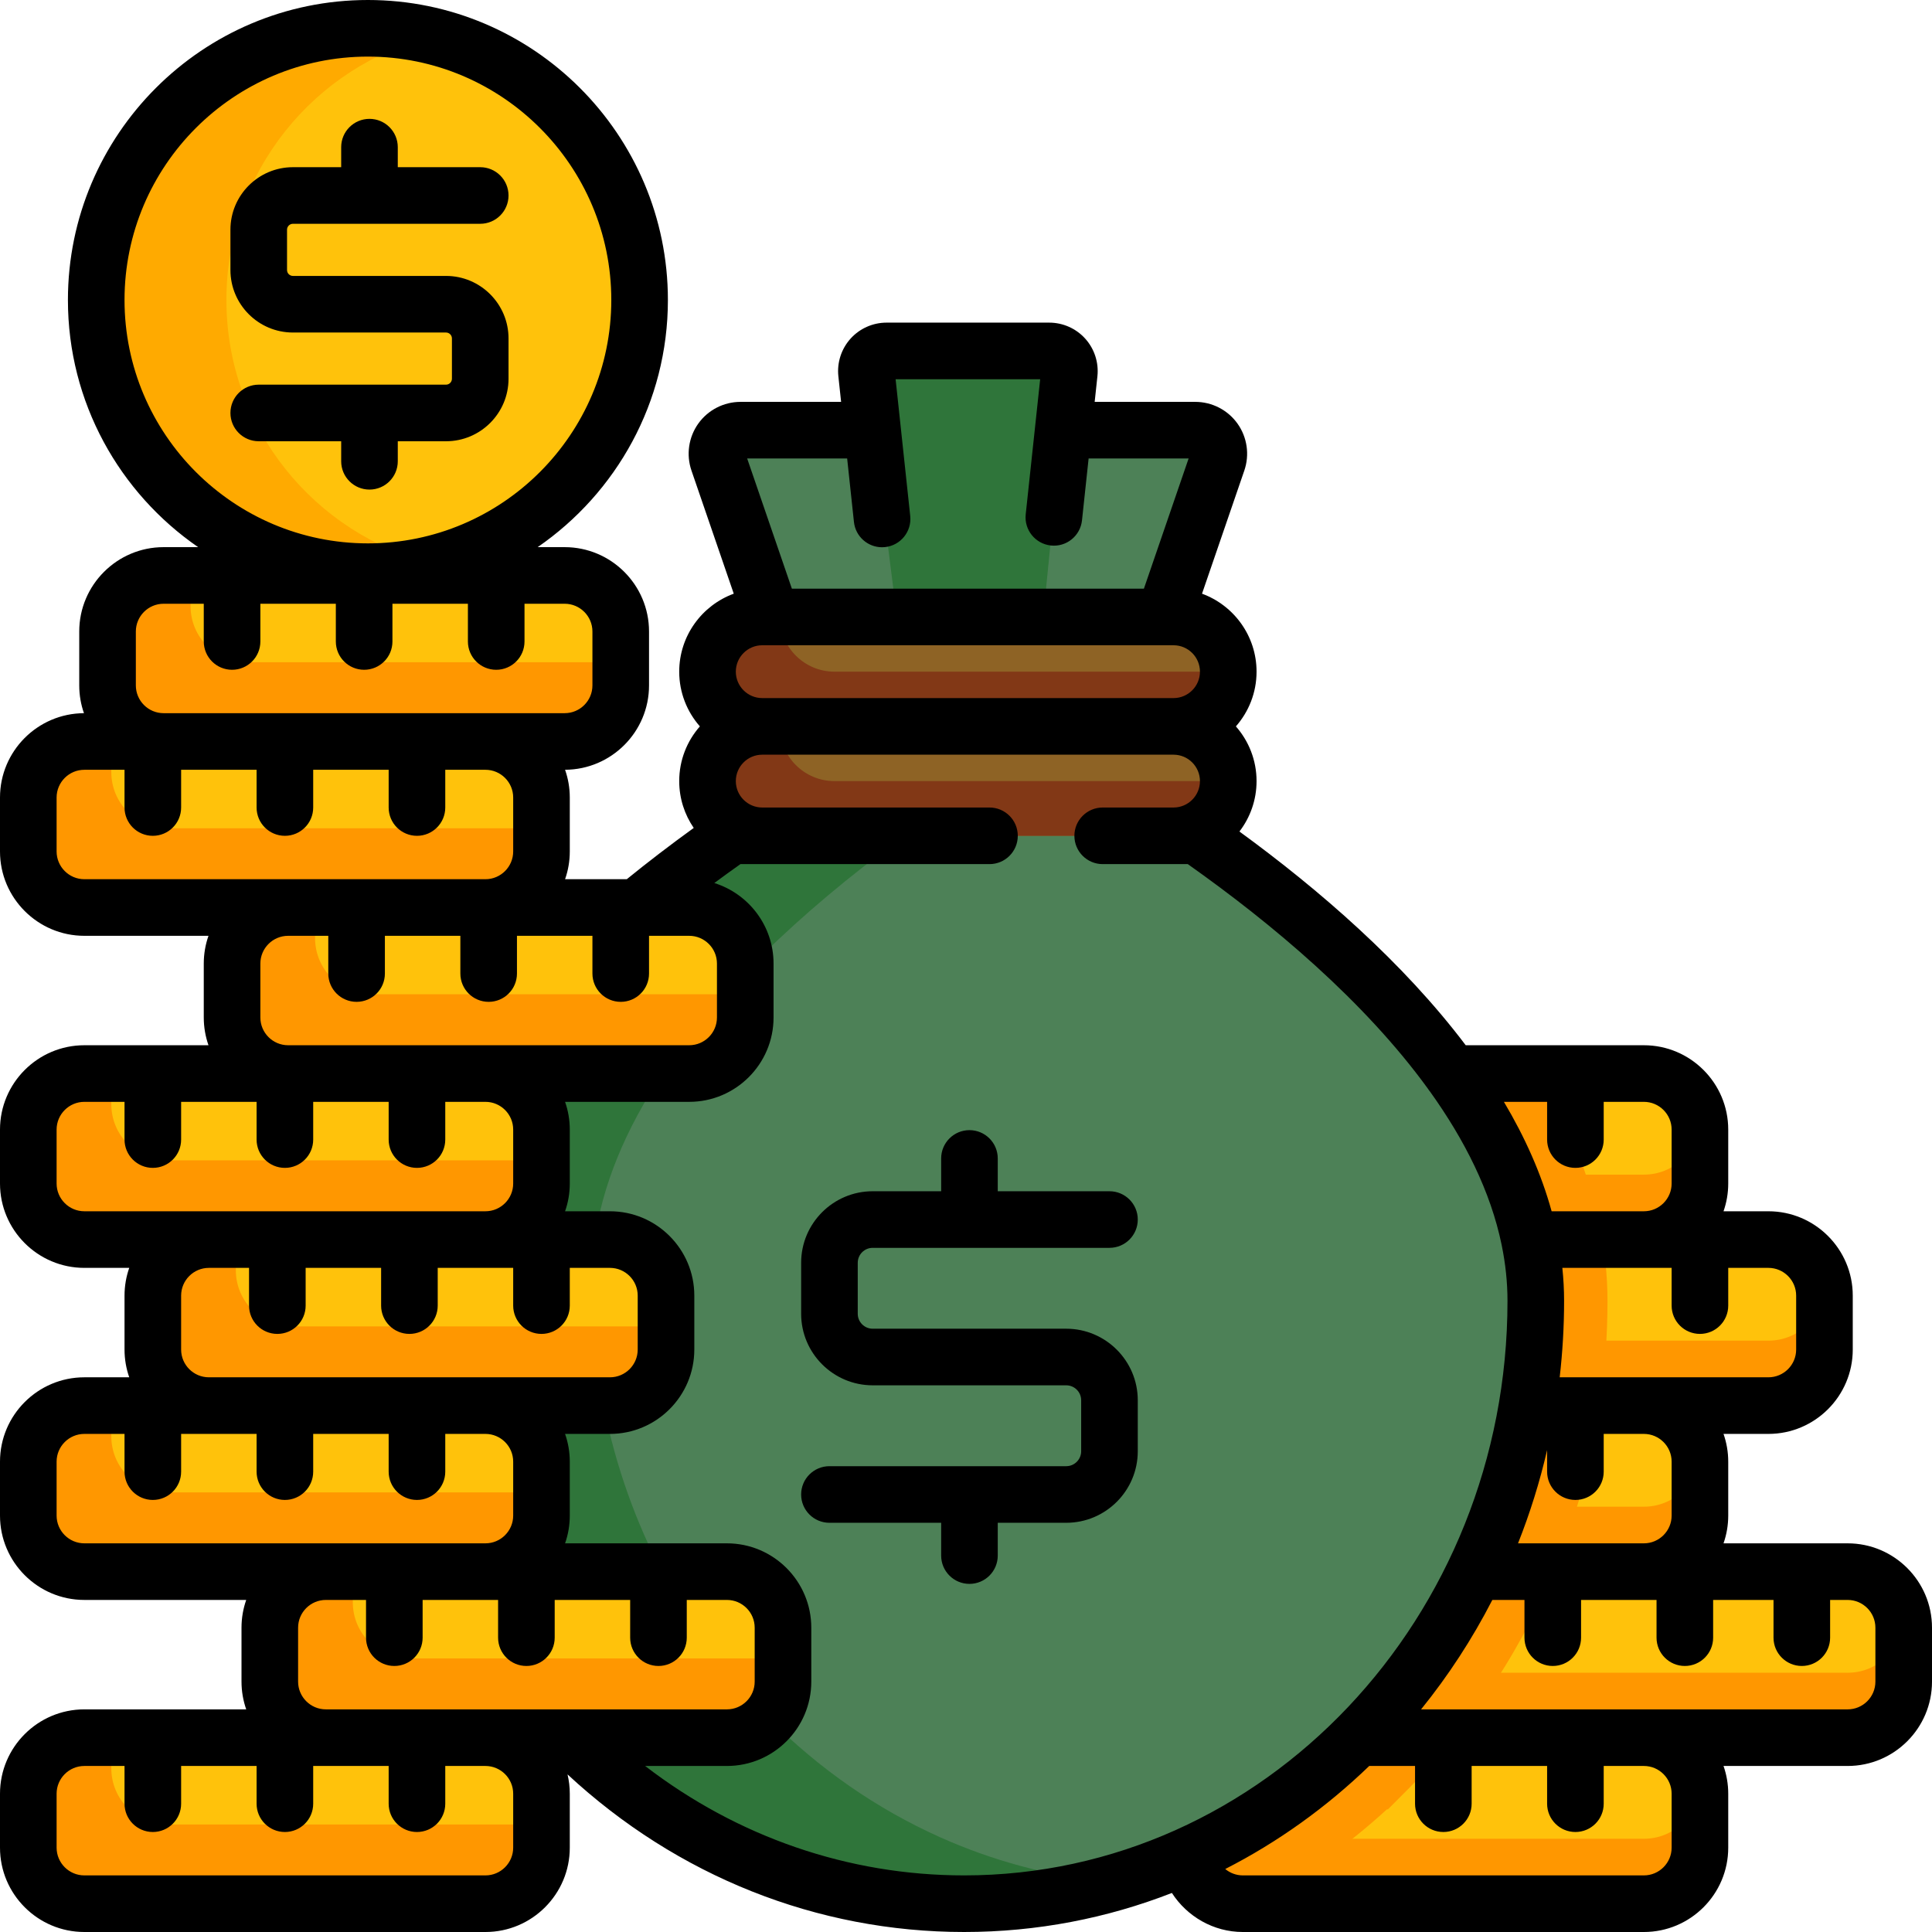 <?xml version="1.0" encoding="iso-8859-1"?>
<!-- Generator: Adobe Illustrator 19.0.0, SVG Export Plug-In . SVG Version: 6.00 Build 0)  -->
<svg version="1.1" id="Capa_1" xmlns="http://www.w3.org/2000/svg" xmlns:xlink="http://www.w3.org/1999/xlink" x="0px" y="0px"
	 viewBox="0 0 512 512" style="enable-background:new 0 0 512 512;" xml:space="preserve">
<path style="fill:#FFC20B;" d="M477.5,416.5h12.15c8.2,0,14.85,6.65,14.85,14.85v14.3c0,8.2-6.65,14.85-14.85,14.85h-54H417.5
	h-49.15H357.5h-22.58c12.51-12.55,22.99-27.34,30.86-43.76c0.84-0.15,1.69-0.24,2.57-0.24h18.15h49.15h10.85H477.5z"/>
<path style="fill:#FF9700;" d="M489.65,443.29h-54H417.5h-49.15H357.5h-7.75c-4.547,6.11-9.502,11.865-14.83,17.21h22.58h10.85
	h49.15h18.15h54c8.2,0,14.85-6.65,14.85-14.85v-14.3c0-0.491-0.027-0.976-0.073-1.455C503.695,437.412,497.359,443.29,489.65,443.29
	z"/>
<path style="fill:#FFC20B;" d="M417.5,284.5h18.15c8.2,0,14.85,6.65,14.85,14.85v14.3c0,8.2-6.65,14.85-14.85,14.85h-55.34
	c-3.16-15.42-10.6-30.19-20.57-44H417.5z"/>
<path style="fill:#FF9700;" d="M435.65,311.29h-55.34c-1.882-9.183-5.291-18.133-9.839-26.79H359.74
	c9.97,13.81,17.41,28.58,20.57,44h55.34c8.2,0,14.85-6.65,14.85-14.85v-14.3c0-0.491-0.027-0.976-0.073-1.455
	C449.695,305.412,443.359,311.29,435.65,311.29z"/>
<path style="fill:#FFC20B;" d="M450.5,328.5h18.15c8.2,0,14.85,6.65,14.85,14.85v14.3c0,8.2-6.65,14.85-14.85,14.85h-33H417.5
	h-37.78c1.5-9.01,2.28-18.29,2.28-27.75c0-5.49-0.59-10.91-1.69-16.25h55.34H450.5z"/>
<path style="fill:#FF9700;" d="M468.65,355.29h-33H417.5h-35.825c-0.36,5.828-1.017,11.572-1.955,17.21h37.78h18.15h33
	c8.2,0,14.85-6.65,14.85-14.85v-14.3c0-0.491-0.027-0.976-0.073-1.455C482.695,349.412,476.359,355.29,468.65,355.29z"/>
<path style="fill:#FFC20B;" d="M417.5,372.5h18.15c8.2,0,14.85,6.65,14.85,14.85v14.3c0,8.2-6.65,14.85-14.85,14.85H386.5h-18.15
	h-2.46c6.53-13.66,11.25-28.44,13.83-44H417.5z"/>
<g>
	<path style="fill:#FF9700;" d="M386.5,416.5h-18.15c-0.88,0-1.73,0.09-2.57,0.24c-7.87,16.42-18.35,31.21-30.86,43.76h22.58h10.85
		h17.051c4.856-5.988,9.381-12.319,13.433-18.9c3.28-5.328,6.321-10.899,9.039-16.562c0.089-0.183,0.194-0.402,0.308-0.655
		c1.231-2.588,2.382-5.226,3.494-7.883H386.5z"/>
	<path style="fill:#FF9700;" d="M359.74,284.5c9.97,13.81,17.41,28.58,20.57,44h44.323c-0.213-1.275-0.449-2.549-0.71-3.818
		c-0.24-1.171-0.5-2.339-0.781-3.508c-2.925-12.164-8.166-24.457-15.606-36.674H359.74z"/>
	<path style="fill:#FF9700;" d="M382,344.75c0,9.46-0.78,18.74-2.28,27.75h37.78h6.448c1.359-9.126,2.052-18.445,2.052-27.75
		c0-1.687-0.046-3.405-0.136-5.114c-0.196-3.684-0.61-7.416-1.231-11.136H380.31C381.41,333.84,382,339.26,382,344.75z"/>
	<path style="fill:#FF9700;" d="M417.5,372.5h-37.78c-2.58,15.56-7.3,30.34-13.83,44h2.46h18.15h25.175
		c2.136-5.102,4.069-10.304,5.731-15.569c2.601-8.242,4.64-16.763,6.057-25.311c0.173-1.037,0.331-2.078,0.486-3.12H417.5z"/>
	<path style="fill:#FF9700;" d="M435.65,399.29H386.5h-13.58c-2.035,5.904-4.374,11.654-7.03,17.21h2.46h18.15h49.15
		c8.2,0,14.85-6.65,14.85-14.85v-14.3c0-0.491-0.027-0.976-0.073-1.455C449.695,393.412,443.359,399.29,435.65,399.29z"/>
</g>
<path style="fill:#4D8157;" d="M406.891,340.646c-0.218-4.091-0.756-8.141-1.581-12.146c-0.198-0.964-0.412-1.925-0.642-2.884
	c-3.458-14.379-10.581-28.17-19.928-41.116c-1.112-1.542-2.257-3.073-3.43-4.591c-2.346-3.036-4.809-6.022-7.368-8.956
	c-1.28-1.467-2.583-2.92-3.909-4.359c-5.302-5.758-10.952-11.295-16.793-16.583c-2.921-2.644-5.889-5.226-8.886-7.742
	c-2.997-2.516-6.022-4.966-9.055-7.347c-3.034-2.381-6.076-4.692-9.107-6.93s-6.052-4.404-9.042-6.492l0.316-9.346H193.68v9.346
	c-23.92,16.71-49.79,38.32-67.59,63c-9.97,13.81-17.41,28.58-20.57,44c-1.1,5.34-1.69,10.76-1.69,16.25
	c0,9.46,0.78,18.74,2.28,27.75c2.58,15.56,7.3,30.34,13.83,44c0.03,0.08,0.07,0.16,0.11,0.24c7.87,16.42,18.35,31.21,30.86,43.76
	h0.01c13.08,13.12,28.37,23.8,45.23,31.35c13.757,6.167,28.561,10.226,44.048,11.841c0.251,0.027,0.503,0.051,0.754,0.076
	c0.87,0.086,1.742,0.167,2.616,0.237c0.543,0.045,1.087,0.084,1.632,0.122c0.596,0.042,1.191,0.082,1.789,0.116
	c0.828,0.048,1.658,0.087,2.49,0.122c0.329,0.013,0.658,0.027,0.987,0.038c1.098,0.038,2.2,0.062,3.304,0.075
	c0.048,0,0.096,0.003,0.144,0.003v-0.001c0.529,0.006,1.055,0.021,1.585,0.021c8.165,0,16.177-0.689,23.992-2
	c0.025-0.004,0.051-0.009,0.076-0.013c1.196-0.201,2.388-0.416,3.574-0.646c0.063-0.012,0.125-0.026,0.187-0.038
	c1.149-0.225,2.294-0.461,3.434-0.713c0.107-0.024,0.214-0.05,0.321-0.074c1.094-0.245,2.185-0.499,3.271-0.768
	c0.161-0.04,0.321-0.084,0.482-0.125c1.03-0.26,2.058-0.526,3.079-0.807c0.227-0.063,0.453-0.131,0.68-0.195
	c0.954-0.268,1.906-0.539,2.852-0.826c0.306-0.093,0.609-0.193,0.914-0.288c0.866-0.269,1.732-0.539,2.592-0.823
	c0.389-0.129,0.775-0.268,1.163-0.4c0.772-0.263,1.546-0.524,2.313-0.8c0.509-0.183,1.012-0.378,1.518-0.566
	c0.642-0.239,1.287-0.473,1.925-0.721c0.694-0.27,1.381-0.553,2.07-0.833c0.449-0.182,0.901-0.357,1.348-0.544
	c1.137-0.475,2.267-0.964,3.39-1.468c16.86-7.55,32.15-18.23,45.23-31.35h0.01c3.128-3.137,6.128-6.415,8.993-9.823
	c5.013-5.964,9.61-12.327,13.742-19.039c2.951-4.794,5.666-9.767,8.125-14.898c0.04-0.08,0.08-0.16,0.11-0.24
	c3.265-6.83,6.077-13.94,8.396-21.288c2.319-7.347,4.144-14.932,5.434-22.712c1.5-9.01,2.28-18.29,2.28-27.75
	C407,343.377,406.963,342.009,406.891,340.646z"/>
<path style="fill:#2F753A;" d="M293.907,498.791c-0.251-0.025-0.503-0.05-0.754-0.076c-15.487-1.616-30.291-5.674-44.048-11.841
	c-16.86-7.55-32.15-18.23-45.23-31.35h-0.01c-12.51-12.55-22.99-27.34-30.86-43.76c-0.04-0.08-0.08-0.16-0.11-0.24
	c-6.53-13.66-11.25-28.44-13.83-44c-1.5-9.01-2.28-18.29-2.28-27.75c0-5.49,0.59-10.91,1.69-16.25c3.16-15.42,10.6-30.19,20.57-44
	c17.8-24.68,43.67-46.29,67.59-63v-4.369H193.68v9.346c-23.92,16.71-49.79,38.32-67.59,63c-9.97,13.81-17.41,28.58-20.57,44
	c-1.1,5.34-1.69,10.76-1.69,16.25c0,9.46,0.78,18.74,2.28,27.75c2.58,15.56,7.3,30.34,13.83,44c0.03,0.08,0.07,0.16,0.11,0.24
	c7.87,16.42,18.35,31.21,30.86,43.76h0.01c13.08,13.12,28.37,23.8,45.23,31.35c13.757,6.167,28.561,10.226,44.048,11.841
	c0.251,0.027,0.503,0.051,0.754,0.076c0.87,0.086,1.742,0.167,2.616,0.237c0.543,0.045,1.087,0.084,1.632,0.122
	c0.596,0.042,1.191,0.082,1.789,0.116c0.828,0.048,1.658,0.087,2.49,0.122c0.329,0.013,0.658,0.027,0.987,0.038
	c1.098,0.038,2.2,0.062,3.304,0.075c0.048,0,0.096,0.003,0.144,0.003v-0.001c0.529,0.006,1.055,0.021,1.585,0.021
	c8.165,0,16.177-0.689,23.992-2c0.025-0.004,0.051-0.009,0.076-0.013c1.196-0.201,2.388-0.416,3.574-0.646
	c0.063-0.012,0.125-0.026,0.187-0.038c1.149-0.225,2.294-0.461,3.434-0.713c0.107-0.024,0.214-0.05,0.321-0.074
	c1.094-0.245,2.185-0.499,3.271-0.768c0.161-0.04,0.321-0.084,0.482-0.125c1.03-0.26,2.058-0.526,3.079-0.807
	c0.227-0.063,0.453-0.131,0.68-0.195c0.236-0.066,0.469-0.137,0.705-0.204C294.836,498.875,294.371,498.836,293.907,498.791z"/>
<path style="fill:#4D8157;" d="M316.77,114h-34.79l-0.22-0.02l1.61-15.07c0.34-3.16-2.14-5.91-5.31-5.91h-43.12
	c-3.17,0-5.65,2.75-5.31,5.91l1.61,15.07l-0.22,0.02h-34.79c-4.28,0-7.28,4.21-5.89,8.26l14.16,41.24v8.966h103.612l0.388-8.966
	l14.16-41.24C324.05,118.21,321.05,114,316.77,114z"/>
<path style="fill:#2F753A;" d="M283.13,96.654c-0.702-2.107-2.692-3.654-5.07-3.654h-43.12c-3.17,0-5.65,2.75-5.31,5.91l0.532,4.977
	l8.664,68.579h36.739L283.13,96.654z"/>
<g>
	<path style="fill:#8E6325;" d="M311,163.5c8.01,0,14.5,6.49,14.5,14.5c0,4-1.62,7.63-4.25,10.25c-2.62,2.63-6.25,4.25-10.25,4.25
		H202c-8.01,0-14.5-6.49-14.5-14.5c0-4,1.62-7.63,4.25-10.25c2.62-2.63,6.25-4.25,10.25-4.25h2.5h31.28h41.44h31.28H311z"/>
	<path style="fill:#8E6325;" d="M311,192.5c8.01,0,14.5,6.49,14.5,14.5c0,4-1.62,7.63-4.25,10.25c-2.62,2.63-6.25,4.25-10.25,4.25
		H202c-8.01,0-14.5-6.49-14.5-14.5c0-4,1.62-7.63,4.25-10.25c2.62-2.63,6.25-4.25,10.25-4.25H311z"/>
</g>
<g>
	<path style="fill:#823816;" d="M206.662,163.5H204.5H202c-4,0-7.63,1.62-10.25,4.25c-2.63,2.62-4.25,6.25-4.25,10.25
		c0,8.01,6.49,14.5,14.5,14.5h109c4,0,7.63-1.62,10.25-4.25c2.63-2.62,4.25-6.25,4.25-10.25H221.162
		C213.152,178,206.662,171.51,206.662,163.5z"/>
	<path style="fill:#823816;" d="M206.662,192.5H202c-4,0-7.63,1.62-10.25,4.25c-2.63,2.62-4.25,6.25-4.25,10.25
		c0,8.01,6.49,14.5,14.5,14.5h109c4,0,7.63-1.62,10.25-4.25c2.63-2.62,4.25-6.25,4.25-10.25H221.162
		C213.152,207,206.662,200.51,206.662,192.5z"/>
</g>
<path id="SVGCleanerId_0" style="fill:#FFC20B;" d="M417.5,460.5h18.15c8.2,0,14.85,6.65,14.85,14.85v14.3
	c0,8.2-6.65,14.85-14.85,14.85h-106.3c-7.45,0-13.6-5.49-14.67-12.65c16.86-7.55,32.15-18.23,45.23-31.35h0.01h22.58h10.85H417.5z"
	/>
<g>
	<path style="fill:#FFC20B;" d="M40.5,460.5h35h10.86h24.14h18.14c8.21,0,14.86,6.65,14.86,14.86v14.28
		c0,8.21-6.65,14.86-14.86,14.86H22.36c-8.21,0-14.86-6.65-14.86-14.86v-14.28c0-8.21,6.65-14.86,14.86-14.86H40.5z"/>
	<path style="fill:#FFC20B;" d="M139.5,416.5h35h18.14c8.21,0,14.86,6.65,14.86,14.86v14.28c0,8.21-6.65,14.86-14.86,14.86H151.1
		h-22.46H110.5H86.36c-8.21,0-14.86-6.65-14.86-14.86v-14.28c0-8.21,6.65-14.86,14.86-14.86h18.14h24.14H139.5z"/>
	<path style="fill:#FFC20B;" d="M40.5,372.5h14.86H75.5h35h18.14c8.21,0,14.86,6.65,14.86,14.86v14.28
		c0,8.21-6.65,14.86-14.86,14.86H104.5H86.36h-64c-8.21,0-14.86-6.65-14.86-14.86v-14.28c0-8.21,6.65-14.86,14.86-14.86H40.5z"/>
	<path style="fill:#FFC20B;" d="M73.5,328.5h35h20.14h14.86h18.14c8.21,0,14.86,6.65,14.86,14.86v14.28
		c0,8.21-6.65,14.86-14.86,14.86h-33H110.5h-35H55.36c-8.21,0-14.86-6.65-14.86-14.86v-14.28c0-8.21,6.65-14.86,14.86-14.86H73.5z"
		/>
	<path style="fill:#FFC20B;" d="M40.5,284.5h35h0.86h34.14h18.14c8.21,0,14.86,6.65,14.86,14.86v14.28
		c0,8.21-6.65,14.86-14.86,14.86H108.5h-35H55.36h-33c-8.21,0-14.86-6.65-14.86-14.86v-14.28c0-8.21,6.65-14.86,14.86-14.86H40.5z"
		/>
	<path style="fill:#FFC20B;" d="M129.5,240.5h35h4.28h13.86c8.21,0,14.86,6.65,14.86,14.86v14.28c0,8.21-6.65,14.86-14.86,14.86h-54
		H110.5H76.36c-8.21,0-14.86-6.65-14.86-14.86v-14.28c0-8.21,6.65-14.86,14.86-14.86H94.5h34.14L129.5,240.5L129.5,240.5z"/>
	<path style="fill:#FFC20B;" d="M43.36,196.5H75.5h35h18.14c8.21,0,14.86,6.65,14.86,14.86v14.28c0,8.21-6.65,14.86-14.86,14.86
		H94.5H76.36h-54c-8.21,0-14.86-6.65-14.86-14.86v-14.28c0-8.21,6.65-14.86,14.86-14.86H40.5H43.36z"/>
	<path style="fill:#FFC20B;" d="M61.5,152.5h35h35h18.14c8.21,0,14.86,6.65,14.86,14.86v14.28c0,8.21-6.65,14.86-14.86,14.86h-21
		H110.5h-35H43.36c-8.21,0-14.86-6.65-14.86-14.86v-14.28c0-8.21,6.65-14.86,14.86-14.86H61.5z"/>
</g>
<g>
	<path style="fill:#FF9700;" d="M44.36,483.5c-8.21,0-14.86-6.65-14.86-14.86v-8.14h-7.14c-8.21,0-14.86,6.65-14.86,14.86v14.28
		c0,8.21,6.65,14.86,14.86,14.86h106.28c8.21,0,14.86-6.65,14.86-14.86v-6.14L44.36,483.5L44.36,483.5z"/>
	<path style="fill:#FF9700;" d="M173.1,439.5h-22.46H132.5h-24.14c-8.21,0-14.86-6.65-14.86-14.86v-8.14h-7.14
		c-8.21,0-14.86,6.65-14.86,14.86v14.28c0,8.21,6.65,14.86,14.86,14.86h24.14h18.14h22.46h41.54c8.21,0,14.86-6.65,14.86-14.86
		v-6.14L173.1,439.5L173.1,439.5z"/>
	<path style="fill:#FF9700;" d="M126.5,395.5h-18.14h-64c-8.21,0-14.86-6.65-14.86-14.86v-8.14h-7.14
		c-8.21,0-14.86,6.65-14.86,14.86v14.28c0,8.21,6.65,14.86,14.86,14.86h64h18.14h24.14c8.21,0,14.86-6.65,14.86-14.86v-6.14
		L126.5,395.5L126.5,395.5z"/>
	<path style="fill:#FF9700;" d="M150.64,351.5H132.5h-35H77.36c-8.21,0-14.86-6.65-14.86-14.86v-8.14h-7.14
		c-8.21,0-14.86,6.65-14.86,14.86v14.28c0,8.21,6.65,14.86,14.86,14.86H75.5h35h18.14h33c8.21,0,14.86-6.65,14.86-14.86v-6.14
		L150.64,351.5L150.64,351.5z"/>
	<path style="fill:#FF9700;" d="M130.5,307.5h-35H77.36h-33c-8.21,0-14.86-6.65-14.86-14.86v-8.14h-7.14
		c-8.21,0-14.86,6.65-14.86,14.86v14.28c0,8.21,6.65,14.86,14.86,14.86h33H73.5h35h20.14c8.21,0,14.86-6.65,14.86-14.86v-6.14
		L130.5,307.5L130.5,307.5z"/>
	<path style="fill:#FF9700;" d="M150.64,263.5H132.5H98.36c-8.21,0-14.86-6.65-14.86-14.86v-8.14h-7.14
		c-8.21,0-14.86,6.65-14.86,14.86v14.28c0,8.21,6.65,14.86,14.86,14.86h34.14h18.14h54c8.21,0,14.86-6.65,14.86-14.86v-6.14H150.64z
		"/>
	<path style="fill:#FF9700;" d="M116.5,219.5H98.36h-54c-8.21,0-14.86-6.65-14.86-14.86v-8.14h-7.14c-8.21,0-14.86,6.65-14.86,14.86
		v14.28c0,8.21,6.65,14.86,14.86,14.86h54H94.5h34.14c8.21,0,14.86-6.65,14.86-14.86v-6.14H116.5z"/>
	<path style="fill:#FF9700;" d="M150.64,175.5H132.5h-35H65.36c-8.21,0-14.86-6.65-14.86-14.86v-8.14h-7.14
		c-8.21,0-14.86,6.65-14.86,14.86v14.28c0,8.21,6.65,14.86,14.86,14.86H75.5h35h18.14h21c8.21,0,14.86-6.65,14.86-14.86v-6.14
		H150.64z"/>
</g>
<g>
	<path id="SVGCleanerId_0_1_" style="fill:#FFC20B;" d="M417.5,460.5h18.15c8.2,0,14.85,6.65,14.85,14.85v14.3
		c0,8.2-6.65,14.85-14.85,14.85h-106.3c-7.45,0-13.6-5.49-14.67-12.65c16.86-7.55,32.15-18.23,45.23-31.35h0.01h22.58h10.85H417.5z"
		/>
</g>
<g>
	<path style="fill:#FF9700;" d="M367.808,479.5l5.569-5.587c3.493-3.505,6.885-7.21,10.08-11.011
		c0.661-0.787,1.295-1.602,1.944-2.402H382.5h-22.58h-0.01c-13.08,13.12-28.37,23.8-45.23,31.35c1.07,7.16,7.22,12.65,14.67,12.65
		h2.72c12.772-6.731,24.65-15.099,35.468-25H367.808z"/>
	<path style="fill:#FF9700;" d="M435.65,487.29h-106.3c-1.477,0-2.898-0.223-4.243-0.625c-3.404,1.86-6.878,3.596-10.427,5.185
		c1.07,7.16,7.22,12.65,14.67,12.65h106.3c8.2,0,14.85-6.65,14.85-14.85v-14.3c0-0.491-0.027-0.976-0.073-1.455
		C449.695,481.412,443.359,487.29,435.65,487.29z"/>
</g>
<path style="fill:#FFC20B;" d="M97.5,7.5c39.76,0,72,32.24,72,72s-32.24,72-72,72s-72-32.24-72-72S57.74,7.5,97.5,7.5z"/>
<path style="fill:#FFAA00;" d="M60,79.5c0-33.812,23.321-62.172,54.75-69.904C109.222,8.236,103.448,7.5,97.5,7.5
	c-39.76,0-72,32.24-72,72s32.24,72,72,72c5.948,0,11.722-0.736,17.25-2.096C83.321,141.672,60,113.312,60,79.5z"/>
<path d="M105.417,122.245v-5.307h12.784c9.134,0,16.565-7.432,16.565-16.565V89.688c0-9.134-7.431-16.565-16.565-16.565H77.632
	c-0.863,0-1.565-0.702-1.565-1.565V60.872c0-0.863,0.702-1.565,1.565-1.565h49.633c4.142,0,7.5-3.357,7.5-7.5s-3.358-7.5-7.5-7.5
	h-21.849V39c0-4.143-3.358-7.5-7.5-7.5s-7.5,3.357-7.5,7.5v5.307H77.632c-9.134,0-16.565,7.432-16.565,16.565v10.686
	c0,9.134,7.431,16.565,16.565,16.565H118.2c0.863,0,1.565,0.702,1.565,1.565v10.685c0,0.863-0.702,1.565-1.565,1.565H68.567
	c-4.142,0-7.5,3.357-7.5,7.5s3.358,7.5,7.5,7.5h21.85v5.307c0,4.143,3.358,7.5,7.5,7.5S105.417,126.388,105.417,122.245z"/>
<path d="M231.272,330.691h62.75c4.142,0,7.5-3.357,7.5-7.5s-3.358-7.5-7.5-7.5h-29.606V307c0-4.143-3.358-7.5-7.5-7.5
	s-7.5,3.357-7.5,7.5v8.691h-18.145c-10.456,0-18.961,8.506-18.961,18.961v13.51c0,10.455,8.506,18.961,18.961,18.961h51.289
	c2.185,0,3.961,1.777,3.961,3.961v13.509c0,2.184-1.777,3.961-3.961,3.961h-62.75c-4.142,0-7.5,3.357-7.5,7.5s3.358,7.5,7.5,7.5
	h29.606v8.691c0,4.143,3.358,7.5,7.5,7.5c4.142,0,7.5-3.357,7.5-7.5v-8.691h18.145c10.456,0,18.961-8.506,18.961-18.961v-13.509
	c0-10.455-8.506-18.961-18.961-18.961h-51.289c-2.185,0-3.961-1.777-3.961-3.961v-13.51
	C227.311,332.469,229.087,330.691,231.272,330.691z"/>
<path d="M489.645,409h-32.894c0.806-2.305,1.249-4.779,1.249-7.355v-14.289c0-2.577-0.443-5.05-1.249-7.355h11.894
	C480.972,380,491,369.972,491,357.645v-14.289C491,331.028,480.972,321,468.645,321h-11.894c0.806-2.305,1.249-4.779,1.249-7.355
	v-14.289C458,287.028,447.972,277,435.645,277h-47.214c-16.6-21.984-38.873-41.259-59.969-56.639
	C331.305,216.654,333,212.022,333,207c0-5.551-2.071-10.625-5.475-14.5c3.404-3.875,5.475-8.949,5.475-14.5
	c0-9.48-6.028-17.58-14.452-20.666l11.21-32.641c1.438-4.187,0.761-8.837-1.811-12.439s-6.75-5.754-11.177-5.754h-26.671
	l0.727-6.792c0.387-3.618-0.786-7.244-3.217-9.95s-5.913-4.258-9.551-4.258h-43.115c-3.638,0-7.119,1.552-9.55,4.257
	c-2.432,2.706-3.604,6.332-3.218,9.948l0.726,6.795h-26.67c-4.427,0-8.605,2.151-11.177,5.754s-3.249,8.253-1.811,12.439
	l11.21,32.641C186.028,160.42,180,168.52,180,178c0,5.551,2.071,10.625,5.475,14.5c-3.404,3.875-5.475,8.949-5.475,14.5
	c0,4.602,1.423,8.876,3.848,12.412c-6.196,4.48-12.138,9.029-17.746,13.588h-16.351c0.806-2.305,1.249-4.779,1.249-7.355v-14.289
	c0-2.578-0.444-5.052-1.25-7.358c12.278-0.057,22.25-10.061,22.25-22.353v-14.289C172,155.028,161.972,145,149.645,145h-7.159
	C163.313,130.651,177,106.648,177,79.5C177,35.663,141.336,0,97.5,0S18,35.663,18,79.5c0,27.148,13.687,51.151,34.514,65.5h-9.159
	C31.028,145,21,155.028,21,167.355v14.289c0,2.578,0.444,5.052,1.25,7.358C9.972,189.06,0,199.063,0,211.355v14.289
	C0,237.972,10.028,248,22.355,248h32.894c-0.806,2.305-1.249,4.779-1.249,7.355v14.289c0,2.577,0.443,5.05,1.249,7.355H22.355
	C10.028,277,0,287.028,0,299.355v14.289C0,325.972,10.028,336,22.355,336h11.894c-0.806,2.305-1.249,4.779-1.249,7.355v14.289
	c0,2.577,0.443,5.05,1.249,7.355H22.355C10.028,365,0,375.028,0,387.355v14.289C0,413.972,10.028,424,22.355,424h42.894
	c-0.806,2.305-1.249,4.779-1.249,7.355v14.289c0,2.577,0.443,5.05,1.249,7.355H22.355C10.028,453,0,463.028,0,475.355v14.289
	C0,501.972,10.028,512,22.355,512h106.29C140.972,512,151,501.972,151,489.645v-14.289c0-1.764-0.212-3.478-0.6-5.125
	C179.465,497.209,216.54,512,255.5,512c19.349,0,37.899-3.659,55.065-10.346c4.019,6.24,11.027,10.346,18.79,10.346h106.29
	C447.972,512,458,501.972,458,489.645v-14.289c0-2.577-0.443-5.05-1.249-7.355h32.894C501.972,468,512,457.972,512,445.645v-14.289
	C512,419.028,501.972,409,489.645,409z M443,387.355v14.289c0,4.056-3.299,7.355-7.355,7.355h-33.353
	c3.156-7.947,5.74-16.204,7.708-24.713V390c0,4.143,3.358,7.5,7.5,7.5s7.5-3.357,7.5-7.5v-10h10.645
	C439.701,380,443,383.3,443,387.355z M476,343.355v14.289c0,4.056-3.299,7.355-7.355,7.355l0,0h-55.313
	c0.765-6.64,1.168-13.396,1.168-20.25c0-2.938-0.163-5.854-0.462-8.75H443l0,0v10c0,4.143,3.358,7.5,7.5,7.5s7.5-3.357,7.5-7.5v-10
	h10.645C472.701,336,476,339.3,476,343.355z M410,292v10c0,4.143,3.358,7.5,7.5,7.5s7.5-3.357,7.5-7.5v-10h10.645
	c4.056,0,7.355,3.3,7.355,7.355v14.289c0,4.056-3.299,7.355-7.355,7.355h-24.448c-2.754-10.01-7.116-19.703-12.643-29L410,292
	L410,292z M311,171c3.86,0,7,3.141,7,7s-3.14,7-7,7H202c-3.86,0-7-3.141-7-7s3.14-7,7-7H311 M224.504,121.5l1.799,16.825
	c0.411,3.849,3.664,6.704,7.448,6.704c0.266,0,0.536-0.015,0.807-0.044c4.119-0.439,7.101-4.136,6.66-8.254l-3.873-36.231h38.311
	l-3.832,35.807c-0.44,4.118,2.541,7.814,6.66,8.255c4.121,0.448,7.815-2.54,8.255-6.659l1.755-16.402h26.501L303.146,156l0,0
	h-93.292l0,0l-11.848-34.5H224.504z M33,79.5C33,43.935,61.935,15,97.5,15S162,43.935,162,79.5S133.065,144,97.5,144
	S33,115.065,33,79.5z M36,167.355C36,163.3,39.299,160,43.355,160H54v10c0,4.143,3.358,7.5,7.5,7.5s7.5-3.357,7.5-7.5v-10h20v10
	c0,4.143,3.358,7.5,7.5,7.5s7.5-3.357,7.5-7.5v-10h20v10c0,4.143,3.358,7.5,7.5,7.5s7.5-3.357,7.5-7.5v-10h10.645
	c4.056,0,7.355,3.3,7.355,7.355v14.289c0,4.056-3.299,7.355-7.355,7.355l0,0H43.355c-4.056,0-7.355-3.3-7.355-7.355V167.355z
	 M15,225.645v-14.289C15,207.3,18.299,204,22.355,204H33v10c0,4.143,3.358,7.5,7.5,7.5s7.5-3.357,7.5-7.5v-10h20v10
	c0,4.143,3.358,7.5,7.5,7.5s7.5-3.357,7.5-7.5v-10h20v10c0,4.143,3.358,7.5,7.5,7.5s7.5-3.357,7.5-7.5v-10h10.645
	c4.056,0,7.355,3.3,7.355,7.355v14.289c0,4.056-3.299,7.355-7.355,7.355l0,0H22.355C18.299,233,15,229.7,15,225.645z M87,248v10
	c0,4.143,3.358,7.5,7.5,7.5s7.5-3.357,7.5-7.5v-10h20v10c0,4.143,3.358,7.5,7.5,7.5s7.5-3.357,7.5-7.5v-10h20v10
	c0,4.143,3.358,7.5,7.5,7.5s7.5-3.357,7.5-7.5v-10h10.645c4.056,0,7.355,3.3,7.355,7.355v14.289c0,4.056-3.299,7.355-7.355,7.355
	l0,0H76.355c-4.056,0-7.355-3.3-7.355-7.355v-14.289C69,251.3,72.299,248,76.355,248H87z M15,313.645v-14.289
	C15,295.3,18.299,292,22.355,292H33v10c0,4.143,3.358,7.5,7.5,7.5s7.5-3.357,7.5-7.5v-10h20v10c0,4.143,3.358,7.5,7.5,7.5
	s7.5-3.357,7.5-7.5v-10h20v10c0,4.143,3.358,7.5,7.5,7.5s7.5-3.357,7.5-7.5v-10h10.645c4.056,0,7.355,3.3,7.355,7.355v14.289
	c0,4.056-3.299,7.355-7.355,7.355H22.355l0,0C18.299,321,15,317.7,15,313.645z M66,336v10c0,4.143,3.358,7.5,7.5,7.5
	s7.5-3.357,7.5-7.5v-10h20v10c0,4.143,3.358,7.5,7.5,7.5s7.5-3.357,7.5-7.5v-10h20l0,0v10c0,4.143,3.358,7.5,7.5,7.5
	s7.5-3.357,7.5-7.5v-10h10.645c4.056,0,7.355,3.3,7.355,7.355v14.289c0,4.056-3.299,7.355-7.355,7.355l0,0H55.355
	c-4.056,0-7.355-3.3-7.355-7.355v-14.289C48,339.3,51.299,336,55.355,336H66z M15,401.645v-14.289C15,383.3,18.299,380,22.355,380
	H33v10c0,4.143,3.358,7.5,7.5,7.5s7.5-3.357,7.5-7.5v-10h20l0,0v10c0,4.143,3.358,7.5,7.5,7.5s7.5-3.357,7.5-7.5v-10h20v10
	c0,4.143,3.358,7.5,7.5,7.5s7.5-3.357,7.5-7.5v-10h10.645c4.056,0,7.355,3.3,7.355,7.355v14.289c0,4.056-3.299,7.355-7.355,7.355
	l0,0H22.355C18.299,409,15,405.7,15,401.645z M97,424v10c0,4.143,3.358,7.5,7.5,7.5s7.5-3.357,7.5-7.5v-10h20l0,0v10
	c0,4.143,3.358,7.5,7.5,7.5s7.5-3.357,7.5-7.5v-10h20v10c0,4.143,3.358,7.5,7.5,7.5s7.5-3.357,7.5-7.5v-10h10.645
	c4.056,0,7.355,3.3,7.355,7.355v14.289c0,4.056-3.299,7.355-7.355,7.355l0,0H86.355c-4.056,0-7.355-3.3-7.355-7.355v-14.289
	C79,427.3,82.299,424,86.355,424H97z M136,489.645c0,4.056-3.299,7.355-7.355,7.355H22.355c-4.056,0-7.355-3.3-7.355-7.355v-14.289
	C15,471.3,18.299,468,22.355,468H33v10c0,4.143,3.358,7.5,7.5,7.5s7.5-3.357,7.5-7.5v-10h20v10c0,4.143,3.358,7.5,7.5,7.5
	s7.5-3.357,7.5-7.5v-10l0,0h20v10c0,4.143,3.358,7.5,7.5,7.5s7.5-3.357,7.5-7.5v-10h10.645c4.056,0,7.355,3.3,7.355,7.355V489.645z
	 M170.967,468h21.678C204.972,468,215,457.972,215,445.645v-14.289C215,419.028,204.972,409,192.645,409h-42.894
	c0.806-2.305,1.249-4.779,1.249-7.355v-14.289c0-2.577-0.443-5.05-1.249-7.355h11.894C173.972,380,184,369.972,184,357.645v-14.289
	C184,331.028,173.972,321,161.645,321h-11.894c0.806-2.305,1.249-4.779,1.249-7.355v-14.289c0-2.577-0.443-5.05-1.249-7.355h32.894
	C194.972,292,205,281.972,205,269.645v-14.289c0-10.01-6.613-18.504-15.699-21.344c2.273-1.679,4.573-3.352,6.921-5.012l0,0h66.003
	c4.142,0,7.5-3.357,7.5-7.5s-3.358-7.5-7.5-7.5H202c-3.86,0-7-3.141-7-7s3.14-7,7-7h109c3.86,0,7,3.141,7,7s-3.14,7-7,7h-18.775
	c-4.142,0-7.5,3.357-7.5,7.5s3.358,7.5,7.5,7.5H311h3.779c22.319,15.776,46.747,36.261,63.614,59.488
	c0.187,0.297,0.391,0.582,0.617,0.849c9.173,12.81,16.023,26.441,18.94,40.569c0.011,0.058,0.021,0.116,0.034,0.173
	c0.987,4.837,1.517,9.731,1.517,14.671c0,83.951-64.598,152.25-144,152.25C224.829,497,195.427,486.81,170.967,468z M443,475.355
	v14.289c0,4.056-3.299,7.355-7.355,7.355h-106.29c-1.745,0-3.374-0.635-4.653-1.691c13.982-7.14,26.824-16.374,38.16-27.309H375v10
	c0,4.143,3.358,7.5,7.5,7.5s7.5-3.357,7.5-7.5v-10l0,0h20v10c0,4.143,3.358,7.5,7.5,7.5s7.5-3.357,7.5-7.5v-10h10.645
	C439.701,468,443,471.3,443,475.355z M497,445.645c0,4.056-3.299,7.355-7.355,7.355l0,0H376.599l0,0
	c7.212-8.914,13.557-18.627,18.886-29H404v10c0,4.143,3.358,7.5,7.5,7.5s7.5-3.357,7.5-7.5v-10h20l0,0v10c0,4.143,3.358,7.5,7.5,7.5
	s7.5-3.357,7.5-7.5v-10h16v10c0,4.143,3.358,7.5,7.5,7.5s7.5-3.357,7.5-7.5v-10h4.645c4.056,0,7.355,3.3,7.355,7.355V445.645z"/>
<g>
</g>
<g>
</g>
<g>
</g>
<g>
</g>
<g>
</g>
<g>
</g>
<g>
</g>
<g>
</g>
<g>
</g>
<g>
</g>
<g>
</g>
<g>
</g>
<g>
</g>
<g>
</g>
<g>
</g>
</svg>
